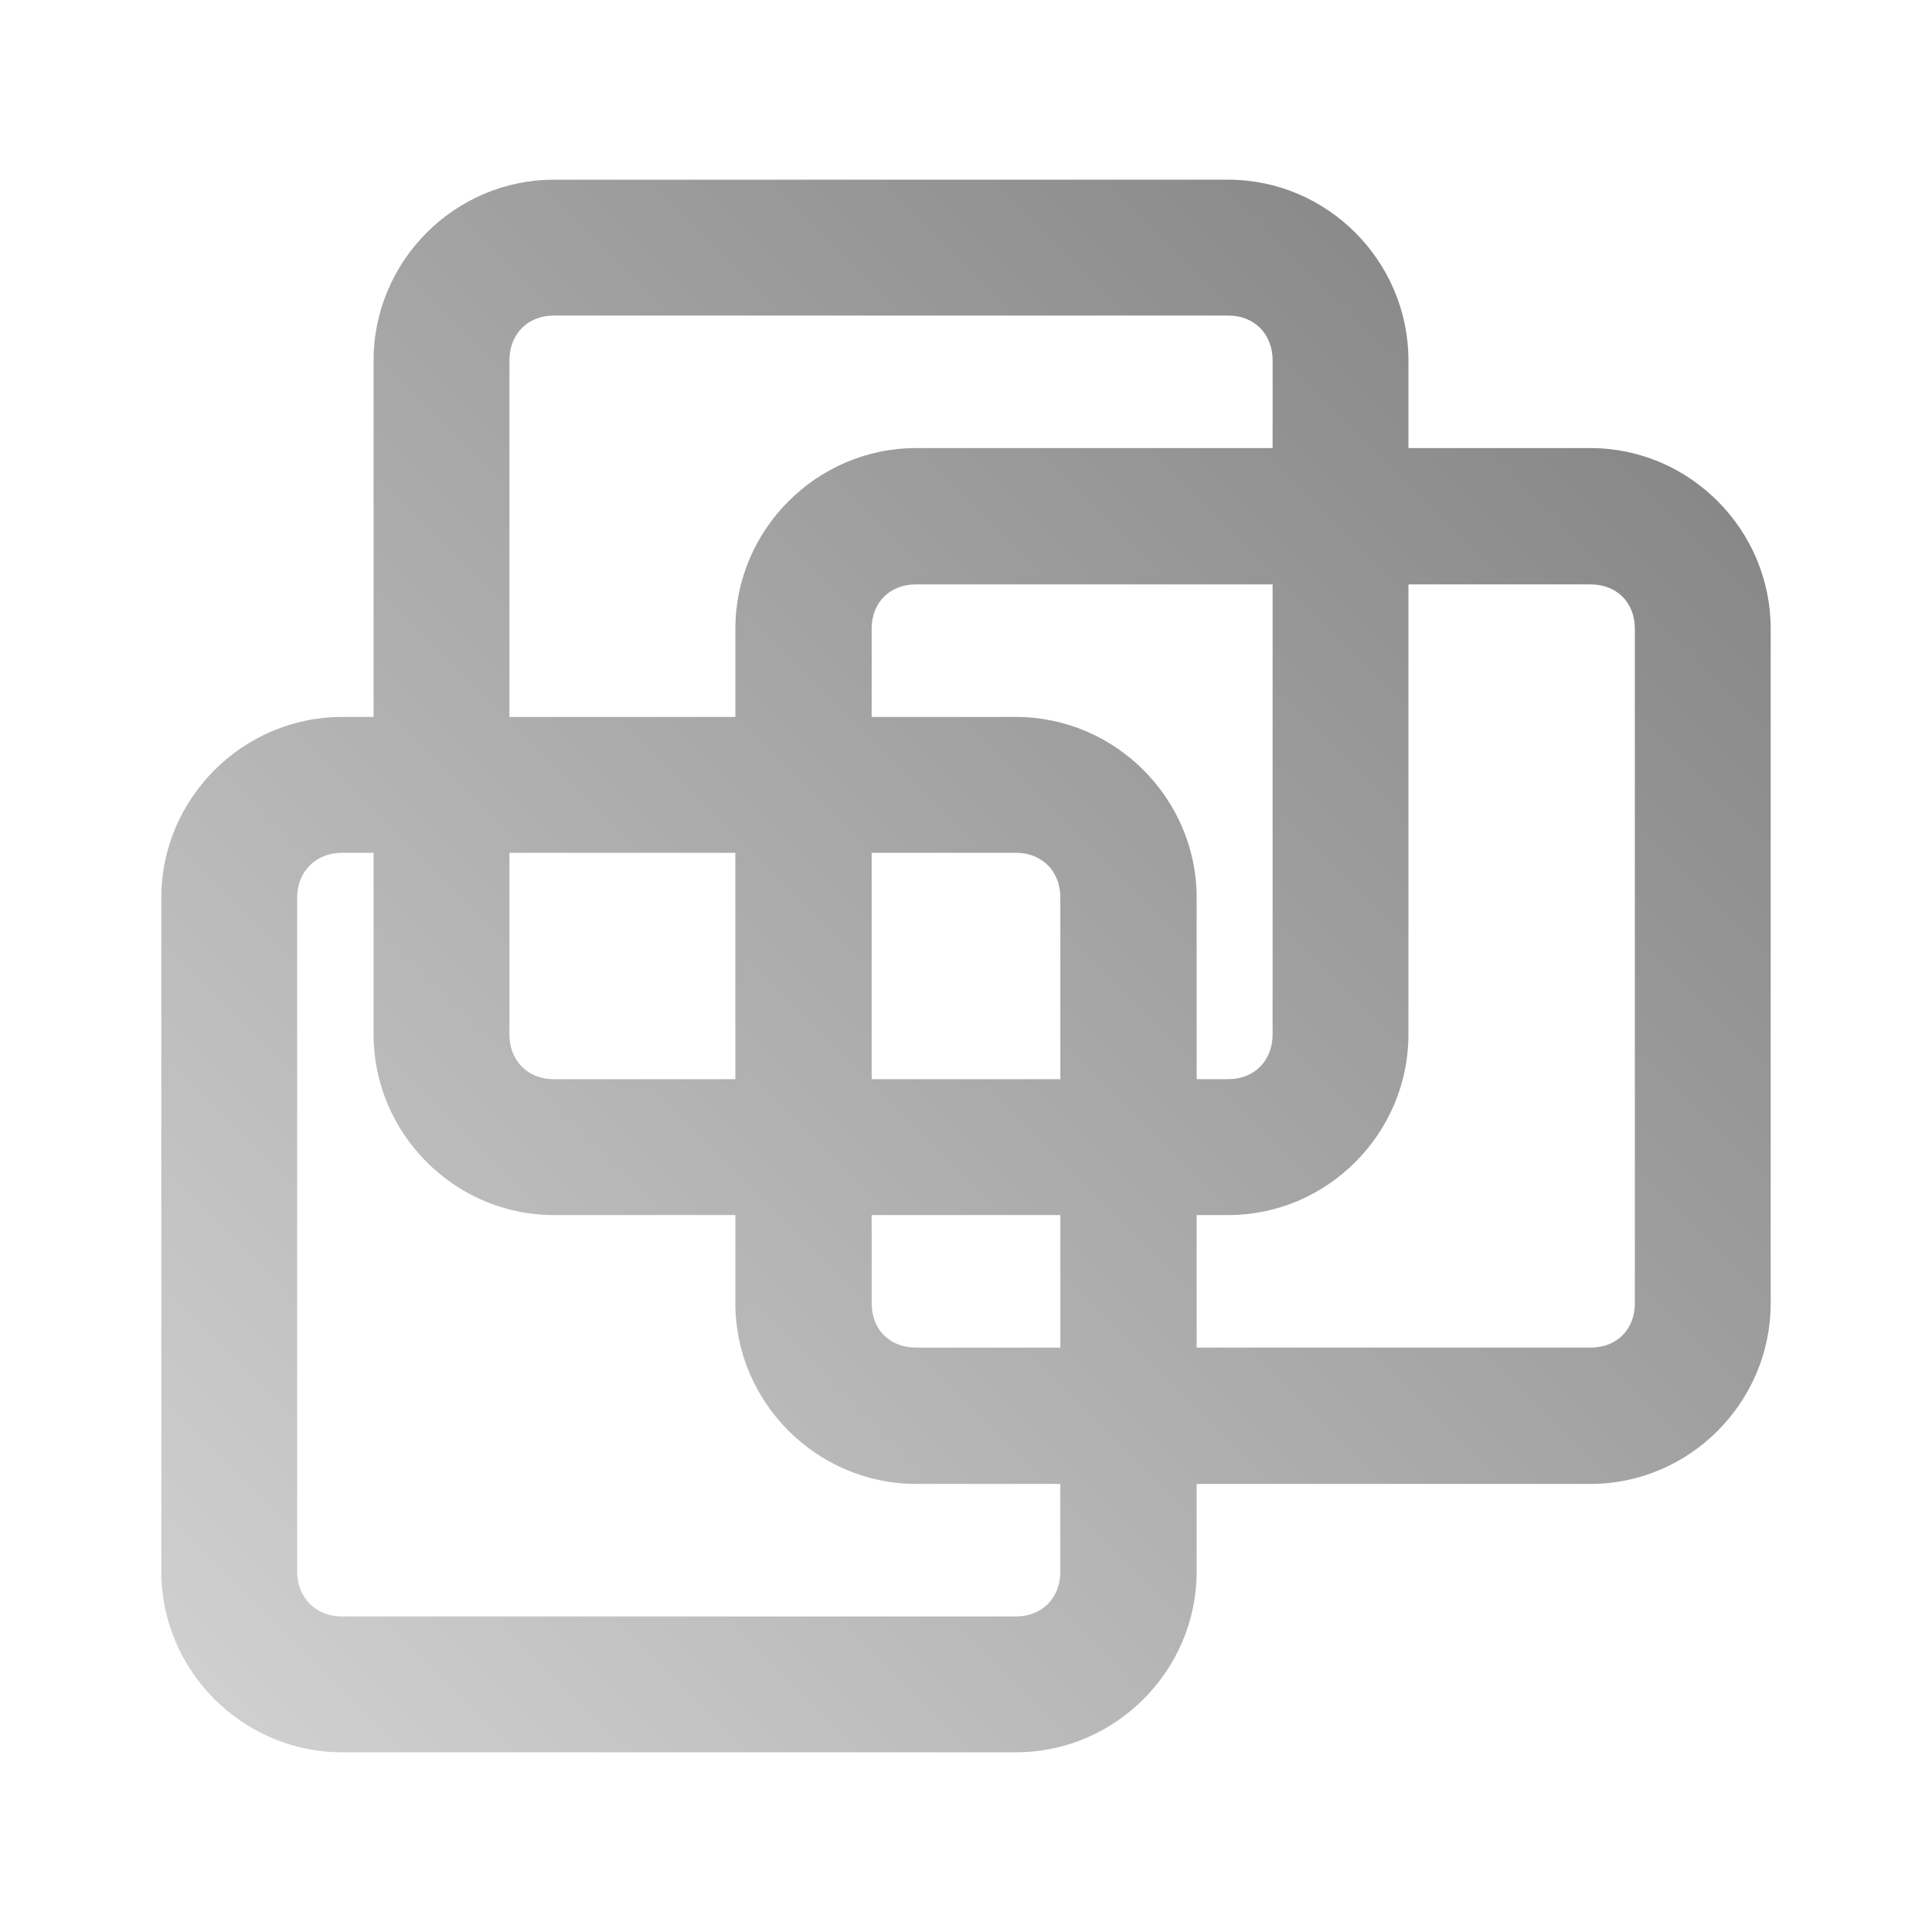 <?xml version="1.0" encoding="UTF-8" standalone="no"?>
<svg xmlns:dc="http://purl.org/dc/elements/1.1/"
     xmlns:cc="http://creativecommons.org/ns#"
     xmlns:rdf="http://www.w3.org/1999/02/22-rdf-syntax-ns#"
     xmlns:svg="http://www.w3.org/2000/svg"
     xmlns="http://www.w3.org/2000/svg"
     xmlns:xlink="http://www.w3.org/1999/xlink"
     width="64" height="64" viewBox="0 0 128 128" version="1.1">
    <title>VMware Logo</title>
    <desc>This icon is a part of Clarity icon theme for gtk</desc>
    <defs>
        <linearGradient x1="0" y1="128" x2="128" y2="0" id="gradient" gradientUnits="userSpaceOnUse">
            <stop id="start" style="stop-color:#dbdbdb;stop-opacity:1" offset="0" />
            <stop id="stop" style="stop-color:#757575;stop-opacity:1" offset="1" />
        </linearGradient>
    </defs>
    <path d="m 36.688,11.906 c -6.568,0 -11.938,5.405 -11.938,11.969 l 0,23.625 -2.094,0 c -6.568,0 -11.969,5.4 -11.969,11.969 l 0,44.656 c 0,6.568 5.4,11.969 11.969,11.969 l 44.656,0 c 6.568,0 11.969,-5.4 11.969,-11.969 l 0,-5.812 26.094,0 c 6.568,0 11.938,-5.405 11.938,-11.969 l 0,-44.688 c 0,-6.564 -5.369,-11.969 -11.938,-11.969 l -12.062,0 0,-5.812 c 0,-6.564 -5.369,-11.969 -11.938,-11.969 l -44.688,0 z m 0,9 44.688,0 c 1.729,0 2.938,1.228 2.938,2.969 l 0,5.812 -23.625,0 c -6.568,0 -11.969,5.4 -11.969,11.969 l 0,5.844 -14.969,0 0,-23.625 c 0,-1.74 1.209,-2.969 2.938,-2.969 z m 24,17.812 23.625,0 0,29.812 c 0,1.74 -1.209,2.969 -2.938,2.969 l -2.094,0 0,-12.031 C 79.281,52.9 73.881,47.5 67.312,47.5 l -9.562,0 0,-5.844 c 0,-1.74 1.197,-2.938 2.938,-2.938 z m 32.625,0 12.062,0 c 1.74,0 2.938,1.197 2.938,2.938 l 0,44.688 c 0,1.74 -1.197,2.938 -2.938,2.938 l -26.094,0 0,-8.781 2.094,0 c 6.568,0 11.938,-5.405 11.938,-11.969 l 0,-29.812 z M 22.656,56.5 l 2.094,0 0,12.031 C 24.75,75.095 30.119,80.5 36.688,80.5 l 12.031,0 0,5.844 c 0,6.568 5.4,11.969 11.969,11.969 l 9.562,0 0,5.812 c 0,1.74 -1.209,2.969 -2.938,2.969 l -44.656,0 c -1.729,0 -2.969,-1.24 -2.969,-2.969 l 0,-44.656 c 0,-1.729 1.24,-2.969 2.969,-2.969 z m 11.094,0 14.969,0 0,15 -12.031,0 C 34.959,71.5 33.75,70.272 33.75,68.531 L 33.75,56.5 z m 24,0 9.562,0 c 1.729,0 2.938,1.228 2.938,2.969 l 0,12.031 -12.5,0 0,-15 z m 0,24 12.5,0 0,8.781 -9.562,0 c -1.74,0 -2.938,-1.197 -2.938,-2.938 l 0,-5.844 z" style="fill:url(#gradient);fill-opacity:1;stroke:none" />
</svg>